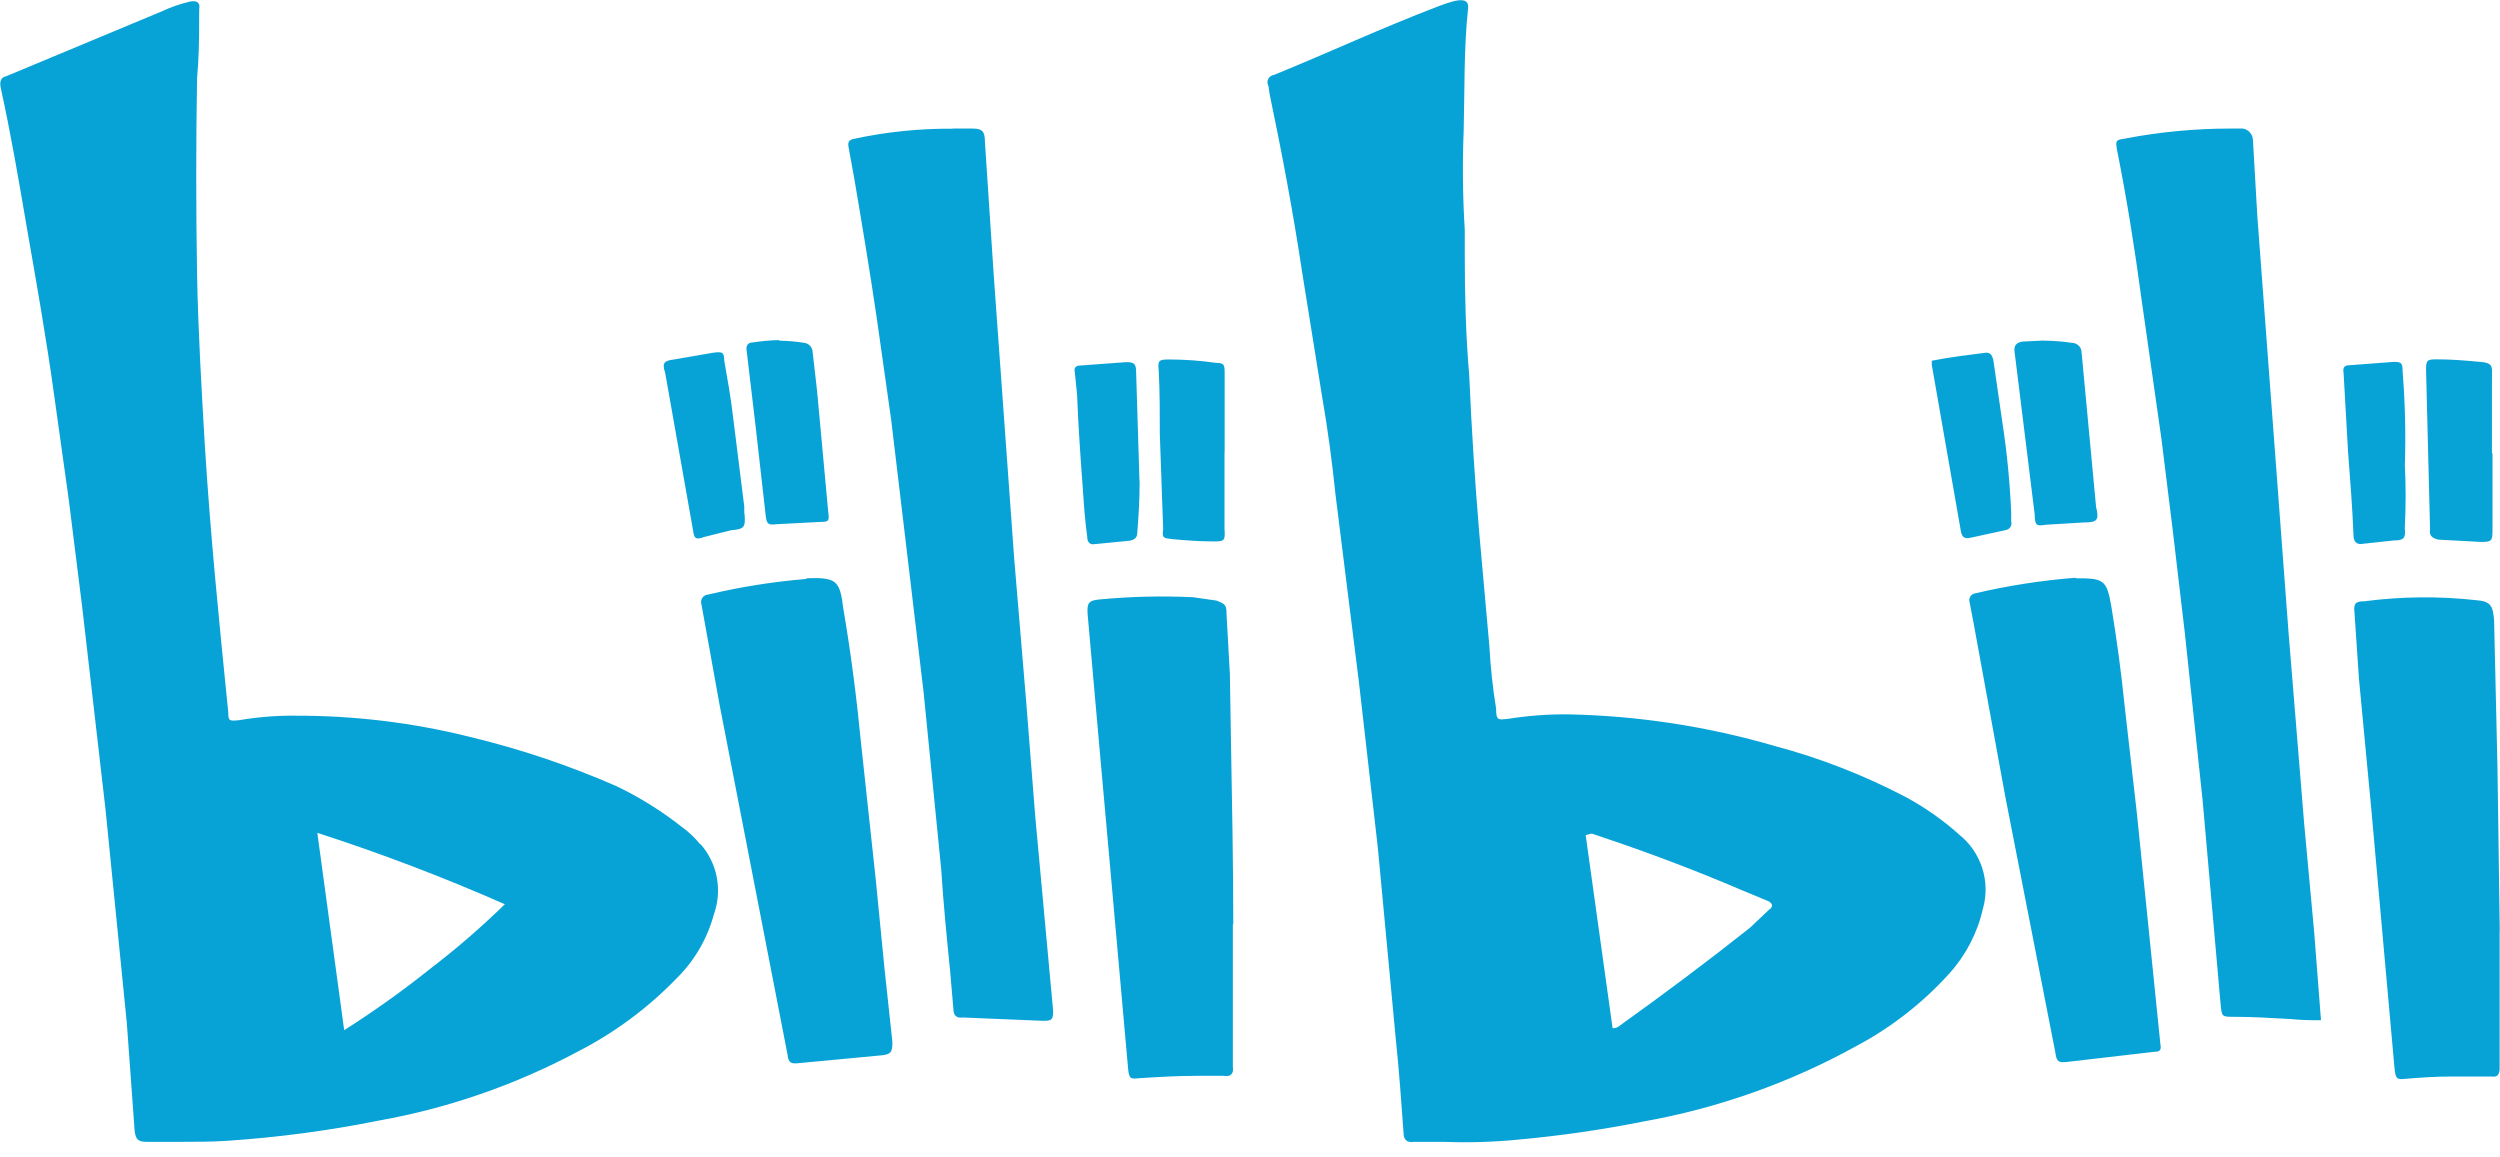 <svg width="108" height="50" viewBox="0 0 108 50" fill="none" xmlns="http://www.w3.org/2000/svg">
<g clip-path="url(#clip0_9_1854)">
<path d="M100.272 44.071C99.838 44.081 99.403 44.066 98.971 44.024C98.151 43.978 97.332 43.926 96.512 43.926C95.984 43.926 95.984 43.926 95.931 43.397L95.158 34.625L94.385 27.345L93.857 22.86L93.374 18.956L92.508 12.886C92.218 10.719 91.881 8.598 91.445 6.425C91.398 6.088 91.398 6.042 91.782 5.99C93.291 5.699 94.824 5.553 96.361 5.554H96.89C97.007 5.572 97.114 5.63 97.193 5.718C97.273 5.806 97.319 5.918 97.326 6.036L97.518 9.359L98.866 27.34L99.54 35.583L99.976 40.306L100.266 44.065L100.272 44.071ZM41.154 5.554H42.02C42.456 5.554 42.549 5.699 42.549 6.135L42.933 11.944L43.81 24.092L44.339 30.407L44.723 35.275L45.495 43.664C45.495 44.048 45.449 44.1 45.06 44.1L41.573 43.955C41.335 44.001 41.189 43.856 41.189 43.618L41.044 41.933C40.899 40.486 40.754 39.028 40.66 37.547L39.899 29.901L39.08 23.006L38.499 18.137L37.871 13.705C37.581 11.729 37.243 9.702 36.907 7.727L36.662 6.379C36.616 6.135 36.662 6.042 36.907 5.995C38.3 5.695 39.723 5.549 41.149 5.56L41.154 5.554ZM89.661 24.981C90.864 24.981 91.009 25.027 91.207 26.183C91.447 27.628 91.641 29.075 91.788 30.523L92.317 35.171L93.328 45.099C93.374 45.343 93.328 45.436 93.084 45.436L89.324 45.872C88.94 45.918 88.841 45.872 88.795 45.488L86.627 34.404L85.279 27.026L85.087 26.015C85.074 25.974 85.07 25.93 85.076 25.887C85.082 25.844 85.097 25.803 85.12 25.766C85.143 25.73 85.174 25.699 85.211 25.675C85.247 25.652 85.288 25.637 85.332 25.631C86.759 25.297 88.21 25.072 89.672 24.958L89.661 24.981ZM34.838 24.981C36.139 24.934 36.285 25.08 36.43 26.282C36.767 28.257 37.011 30.186 37.203 32.161L37.83 37.971L38.214 41.875L38.551 45.006C38.551 45.442 38.505 45.535 38.115 45.587L34.547 45.924C34.163 45.971 34.065 45.924 34.018 45.541L31.078 30.407L30.305 26.119C30.288 26.072 30.282 26.02 30.288 25.97C30.294 25.919 30.312 25.871 30.34 25.828C30.368 25.786 30.406 25.751 30.451 25.726C30.495 25.701 30.544 25.686 30.596 25.684C31.991 25.353 33.409 25.128 34.838 25.01V24.981ZM53.259 39.923V46.093C53.306 46.383 53.16 46.528 52.876 46.476H51.714C50.894 46.476 50.075 46.523 49.255 46.575C48.819 46.621 48.773 46.621 48.727 46.093L47.954 37.413L47.57 33.126L46.989 26.573C46.943 26.044 47.035 25.945 47.471 25.899C48.823 25.769 50.183 25.736 51.539 25.8L52.55 25.945C52.934 26.09 52.986 26.137 52.986 26.526L53.131 29.129L53.178 32.034C53.224 34.683 53.277 37.262 53.277 39.94L53.259 39.923ZM107.984 40.213V46.168C107.984 46.406 107.885 46.551 107.647 46.505H105.903C105.229 46.505 104.555 46.551 103.927 46.604C103.544 46.65 103.492 46.604 103.445 46.168L102.434 34.886L101.905 29.297L101.713 26.456C101.667 26.073 101.76 25.974 102.149 25.974C103.749 25.766 105.369 25.75 106.973 25.928C107.6 25.974 107.693 26.172 107.745 26.793L107.891 33.184L107.99 40.219L107.984 40.213ZM88.284 14.716C88.704 14.719 89.123 14.752 89.539 14.814C89.638 14.821 89.732 14.864 89.802 14.934C89.873 15.005 89.916 15.098 89.922 15.198L90.55 21.896C90.695 22.477 90.597 22.57 90.021 22.57L88.382 22.669C88.045 22.715 87.9 22.767 87.9 22.233L87.226 16.784L87.034 15.238C86.988 14.948 87.081 14.803 87.371 14.756L88.289 14.71L88.284 14.716ZM33.658 14.716C34.03 14.722 34.401 14.755 34.768 14.814C34.859 14.831 34.942 14.878 35.003 14.948C35.064 15.017 35.1 15.105 35.105 15.198L35.297 16.882L35.779 22.111C35.826 22.494 35.826 22.547 35.442 22.547L33.559 22.645C33.176 22.692 33.123 22.645 33.077 22.262L32.641 18.404L32.258 15.174C32.211 14.93 32.304 14.791 32.548 14.791C32.915 14.732 33.286 14.699 33.658 14.692V14.716ZM52.899 19.537V22.86C52.946 23.389 52.852 23.389 52.417 23.389C51.789 23.389 51.214 23.343 50.633 23.29C50.249 23.244 50.197 23.244 50.249 22.855L50.104 18.759C50.104 17.841 50.104 16.929 50.057 16.011C50.011 15.575 50.057 15.529 50.493 15.529C51.172 15.529 51.849 15.578 52.521 15.674C52.905 15.674 52.905 15.773 52.905 16.156V19.532L52.899 19.537ZM107.676 19.584V22.93C107.676 23.366 107.629 23.412 107.193 23.412L105.363 23.314C105.072 23.267 104.927 23.122 104.979 22.878L104.805 15.959C104.805 15.575 104.851 15.523 105.241 15.523C105.868 15.523 106.444 15.569 107.025 15.622C107.745 15.668 107.652 15.813 107.652 16.342V19.572L107.676 19.584ZM32.164 22.186C32.211 22.767 32.164 22.86 31.583 22.907L30.421 23.197C30.038 23.343 29.985 23.244 29.939 22.907L28.736 16.11C28.591 15.674 28.689 15.581 29.119 15.529L30.805 15.238C31.188 15.192 31.287 15.192 31.287 15.575C31.432 16.394 31.578 17.214 31.671 18.033L32.153 21.89V22.181L32.164 22.186ZM83.466 15.581C84.187 15.436 84.96 15.343 85.733 15.244C85.971 15.198 86.07 15.343 86.116 15.581L86.5 18.23C86.699 19.523 86.827 20.827 86.883 22.134V22.518C86.896 22.559 86.9 22.603 86.894 22.646C86.889 22.689 86.874 22.73 86.851 22.766C86.827 22.803 86.796 22.834 86.76 22.857C86.723 22.881 86.682 22.895 86.639 22.901L85.093 23.238C84.855 23.285 84.756 23.192 84.71 22.948L83.454 15.767V15.575L83.466 15.581ZM49.232 20.81C49.232 21.582 49.186 22.303 49.133 22.977C49.133 23.221 49.035 23.314 48.796 23.36L47.303 23.505C47.065 23.552 46.966 23.407 46.966 23.168C46.867 22.448 46.82 21.768 46.774 21.048C46.675 19.747 46.582 18.399 46.53 17.045L46.431 16.081C46.385 15.889 46.478 15.79 46.669 15.79L48.645 15.645C48.982 15.645 49.081 15.691 49.081 16.081L49.226 20.804L49.232 20.81ZM103.887 20.025C103.935 20.956 103.935 21.889 103.887 22.82C103.933 23.255 103.84 23.348 103.404 23.348L102.056 23.494C101.818 23.54 101.673 23.395 101.673 23.157C101.626 21.954 101.527 20.699 101.434 19.491L101.243 16.116C101.196 15.877 101.289 15.779 101.481 15.779L103.41 15.633C103.747 15.633 103.794 15.68 103.794 16.069C103.899 17.383 103.932 18.702 103.893 20.02L103.887 20.025ZM30.258 36.46C30.619 36.868 30.863 37.366 30.965 37.9C31.067 38.435 31.024 38.987 30.84 39.499C30.561 40.539 30.012 41.488 29.247 42.247C28.003 43.537 26.554 44.612 24.959 45.43C22.257 46.873 19.345 47.881 16.329 48.416C14.181 48.847 12.006 49.136 9.82 49.282C9.146 49.328 8.472 49.328 7.792 49.328H6.345C5.962 49.328 5.863 49.23 5.816 48.846L5.479 44.199L4.561 34.991L3.55 26.218L2.969 21.571L2.341 17.086C2.004 14.628 1.568 12.171 1.138 9.708C0.801 7.732 0.464 5.757 0.028 3.776C-0.018 3.532 0.028 3.341 0.267 3.294L6.967 0.5C7.369 0.311 7.79 0.165 8.222 0.064C8.513 0.017 8.658 0.11 8.606 0.401C8.606 1.174 8.606 1.946 8.559 2.765L8.513 3.393C8.466 6.187 8.466 8.982 8.513 11.828C8.559 14.286 8.705 16.795 8.85 19.253C9.088 23.11 9.477 26.968 9.861 30.773C9.861 31.156 9.907 31.156 10.343 31.11C11.14 30.974 11.947 30.91 12.755 30.918C15.302 30.91 17.839 31.218 20.31 31.836C22.48 32.358 24.6 33.071 26.644 33.968C27.636 34.445 28.574 35.03 29.439 35.711C29.746 35.93 30.021 36.19 30.258 36.484V36.46ZM84.599 36.025C85.079 36.396 85.436 36.901 85.625 37.477C85.815 38.053 85.828 38.672 85.663 39.255C85.428 40.295 84.929 41.257 84.216 42.049C83.072 43.317 81.718 44.376 80.212 45.18C77.328 46.776 74.2 47.883 70.954 48.457C69.185 48.809 67.399 49.067 65.602 49.23C64.529 49.336 63.449 49.369 62.371 49.328H61.07C60.779 49.375 60.634 49.23 60.634 48.945C60.535 47.597 60.442 46.244 60.297 44.878L59.524 36.635L58.704 29.454L57.693 21.356C57.548 19.956 57.356 18.509 57.112 17.115L56.246 11.718C55.863 9.162 55.38 6.611 54.846 4.055L54.799 3.718C54.772 3.672 54.756 3.62 54.754 3.567C54.752 3.513 54.763 3.46 54.787 3.412C54.81 3.364 54.846 3.323 54.89 3.292C54.933 3.261 54.984 3.242 55.038 3.236C57.403 2.272 59.687 1.208 62.075 0.296C62.703 0.058 63.475 -0.232 63.423 0.343C63.231 2.126 63.278 3.91 63.231 5.647C63.174 7.076 63.19 8.507 63.278 9.934V11.044C63.278 12.787 63.324 14.53 63.47 16.203C63.568 18.468 63.714 20.781 63.906 23.046L64.341 27.915C64.39 28.82 64.487 29.721 64.632 30.616C64.632 31.145 64.731 31.098 65.161 31.052C66.022 30.916 66.892 30.852 67.764 30.86C70.777 30.923 73.768 31.382 76.661 32.225C78.635 32.75 80.543 33.495 82.35 34.444C83.165 34.886 83.925 35.42 84.617 36.036L84.599 36.025ZM14.864 44.507C16.149 43.691 17.389 42.807 18.578 41.857C19.71 40.992 20.789 40.059 21.809 39.063C19.163 37.898 16.459 36.868 13.708 35.978L14.87 44.512L14.864 44.507ZM76.463 39.278C76.609 39.133 76.562 39.04 76.417 38.941L75.255 38.459C73.233 37.593 71.187 36.821 69.13 36.135L68.839 36.036C68.74 35.99 68.647 36.036 68.502 36.083L69.664 44.419C69.77 44.426 69.875 44.39 69.955 44.321C71.838 42.973 73.715 41.573 75.598 40.08L76.463 39.261V39.278Z" fill="#07A3D7"/>
</g>
<defs>
<clipPath id="clip0_9_1854">
<rect width="54" height="24.67" fill="white" transform="scale(2)"/>
</clipPath>
</defs>
</svg>
